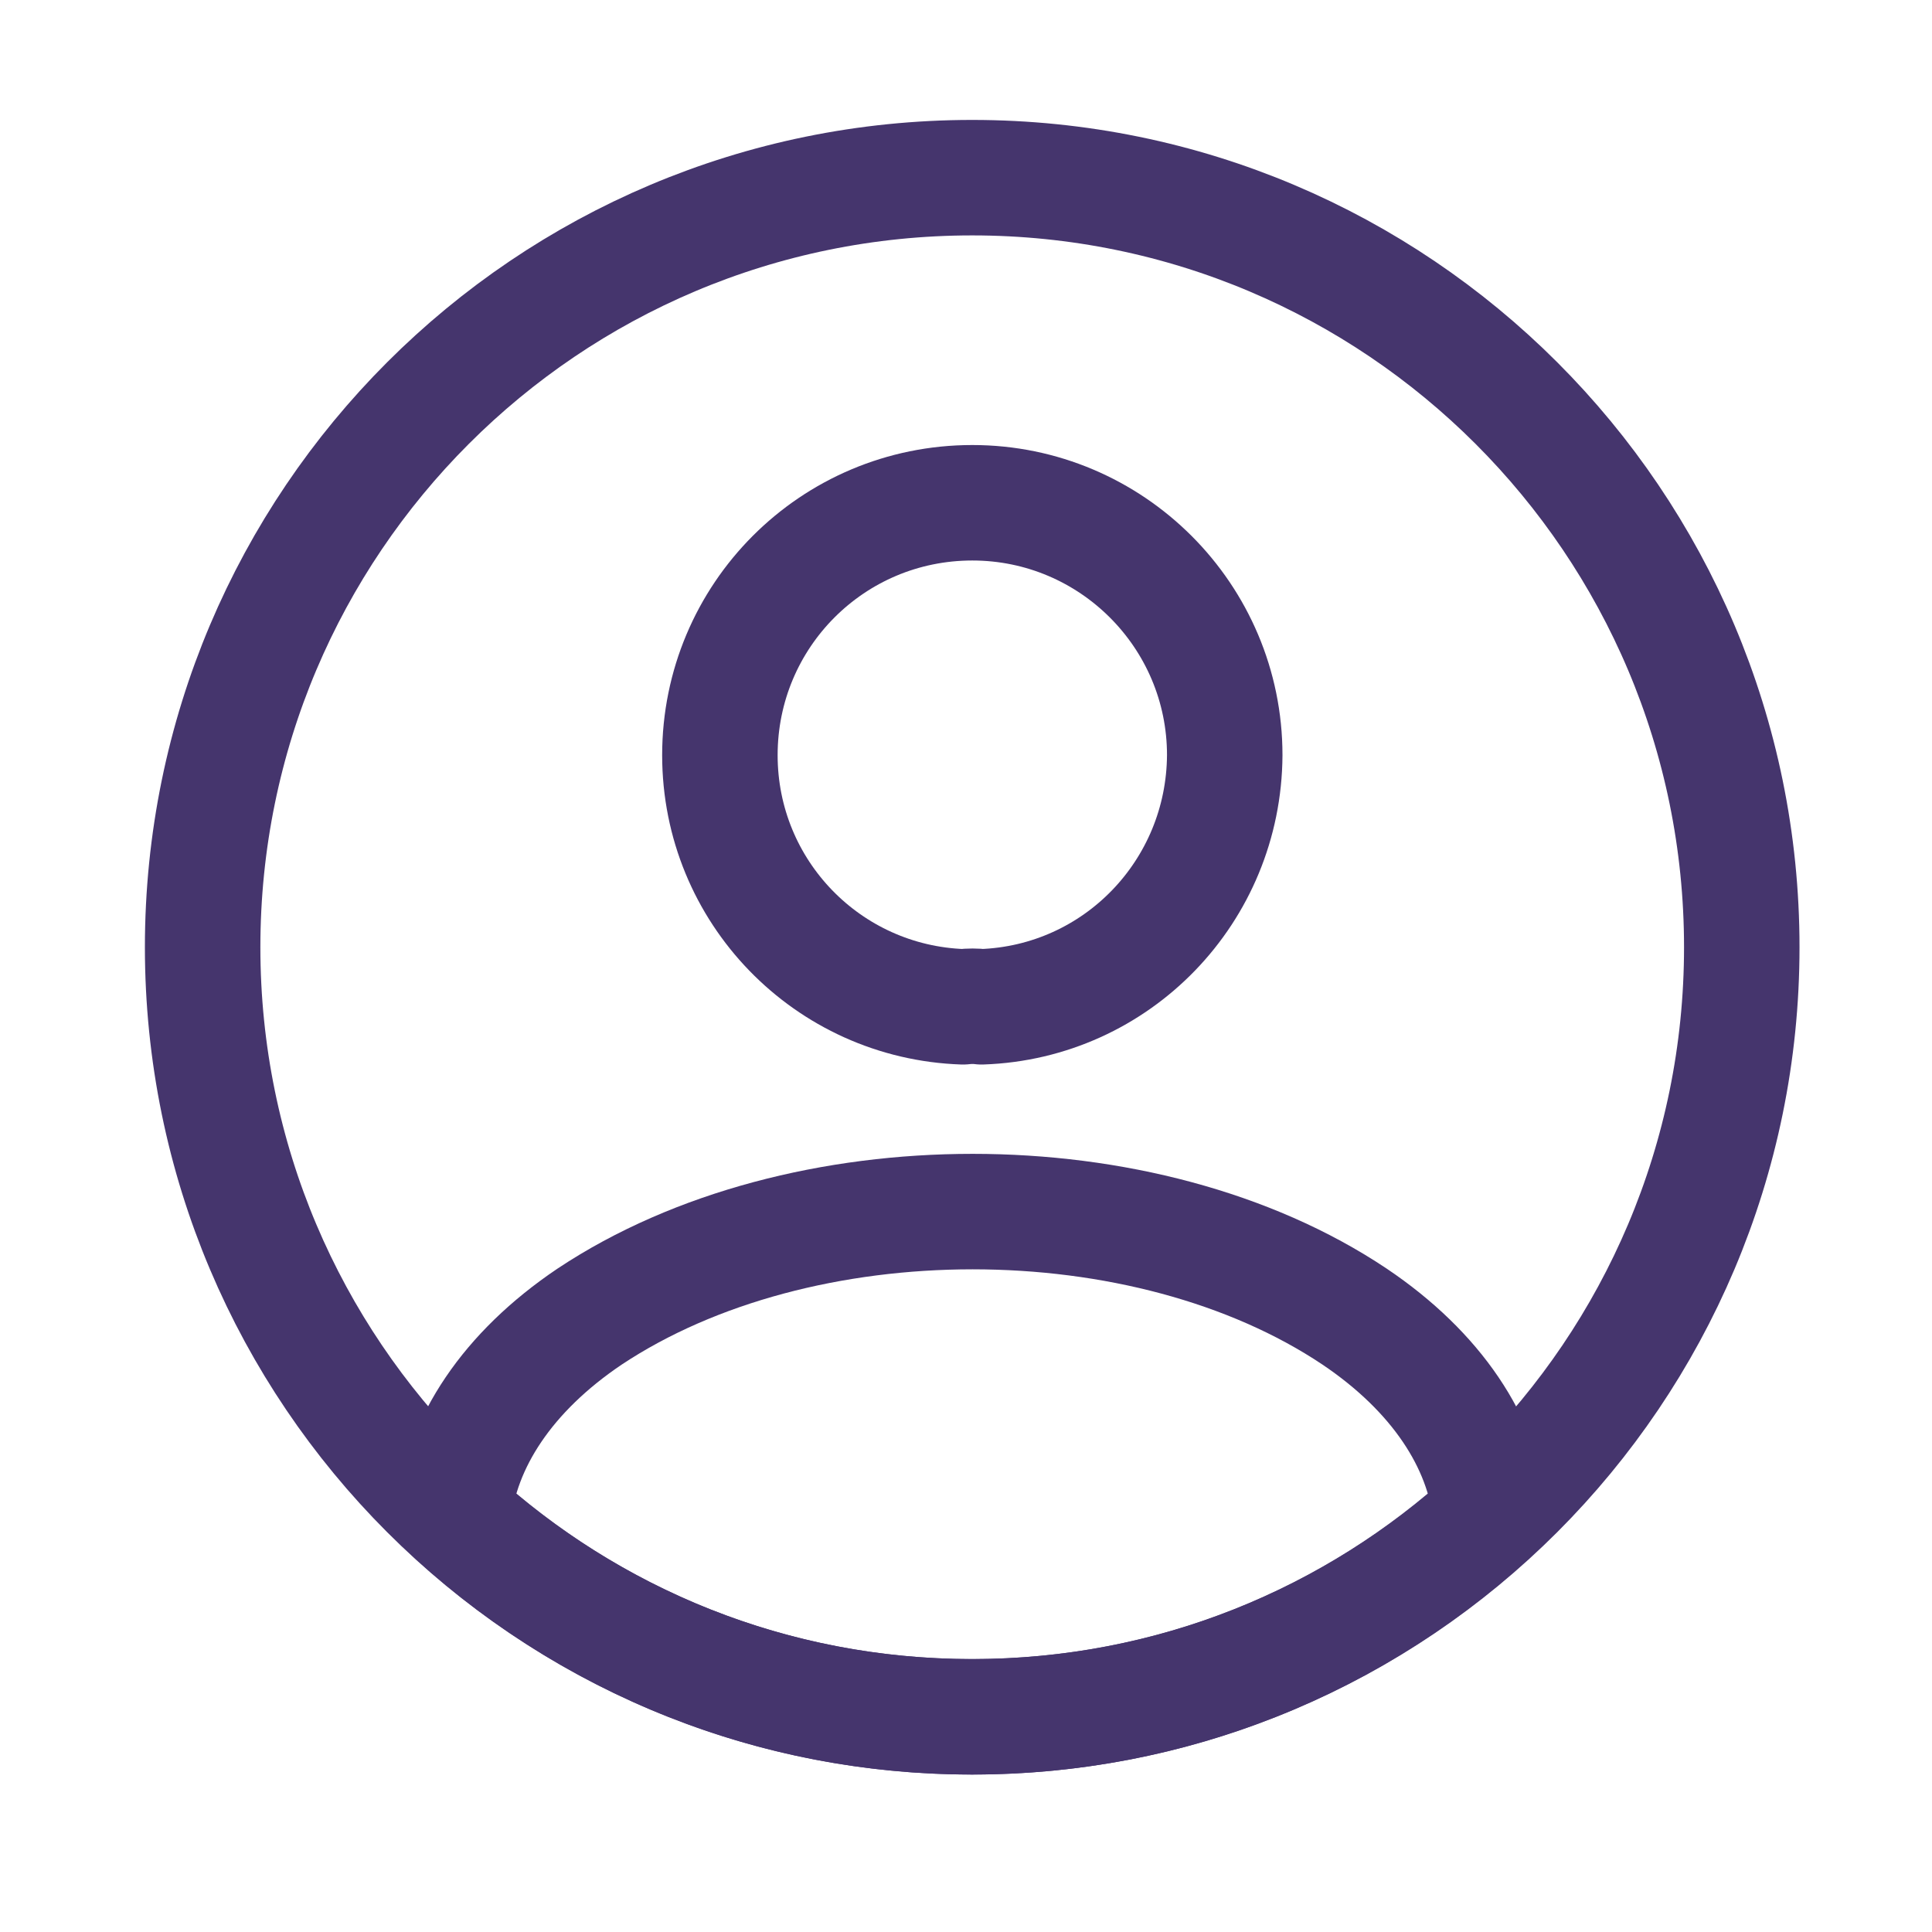 <svg width="26" height="26" viewBox="0 0 26 26" fill="none" xmlns="http://www.w3.org/2000/svg">
<path d="M13.209 13.549C13.136 13.539 13.043 13.539 12.96 13.549C11.137 13.487 9.688 11.996 9.688 10.163C9.688 8.288 11.2 6.766 13.085 6.766C14.959 6.766 16.482 8.288 16.482 10.163C16.471 11.996 15.031 13.487 13.209 13.549Z" stroke="#45356d" stroke-width="1.554" stroke-linecap="round" stroke-linejoin="round"/>
<path d="M20.062 20.39C18.219 22.078 15.775 23.104 13.082 23.104C10.389 23.104 7.945 22.078 6.102 20.39C6.205 19.417 6.827 18.464 7.935 17.718C10.772 15.834 15.412 15.834 18.229 17.718C19.337 18.464 19.959 19.417 20.062 20.39Z" stroke="#45356d" stroke-width="1.554" stroke-linecap="round" stroke-linejoin="round"/>
<path d="M13.083 23.104C18.803 23.104 23.44 18.467 23.44 12.747C23.44 7.027 18.803 2.391 13.083 2.391C7.363 2.391 2.727 7.027 2.727 12.747C2.727 18.467 7.363 23.104 13.083 23.104Z" stroke="#45356d" stroke-width="1.554" stroke-linecap="round" stroke-linejoin="round"/>
</svg>
